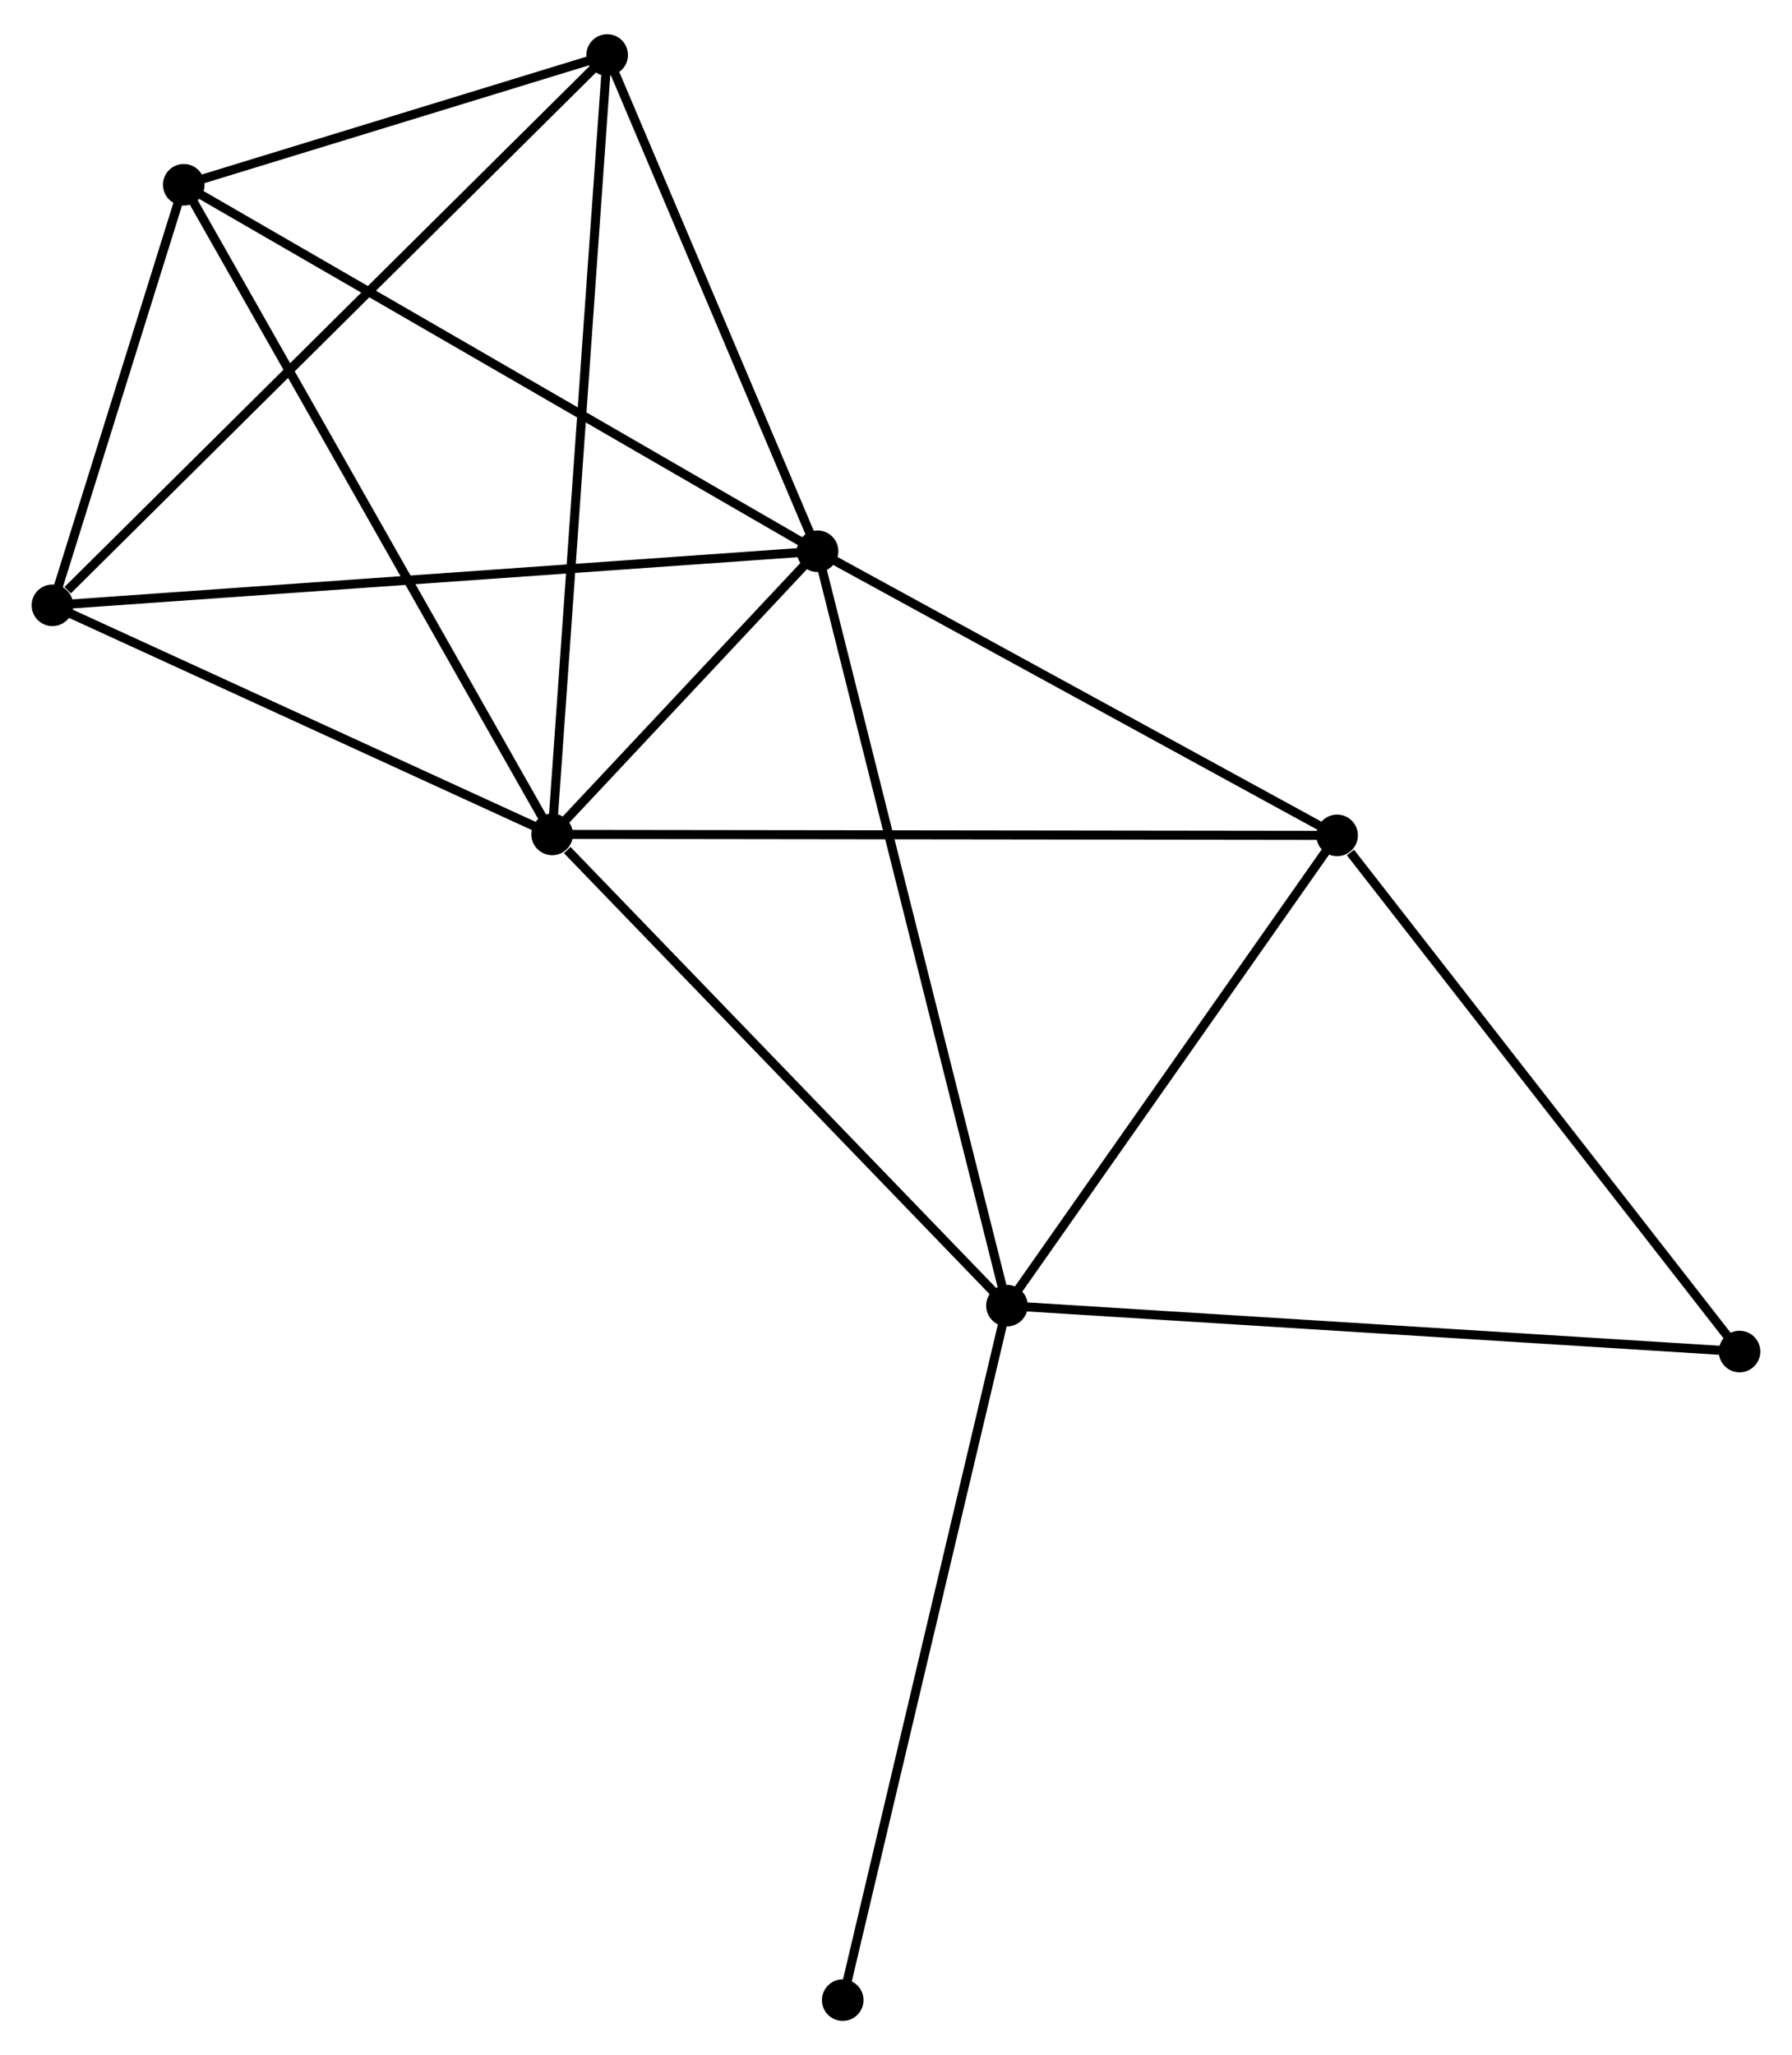 <?xml version="1.0" encoding="UTF-8" standalone="no"?>
<!DOCTYPE svg PUBLIC "-//W3C//DTD SVG 1.1//EN"
 "http://www.w3.org/Graphics/SVG/1.1/DTD/svg11.dtd">
<!-- Generated by graphviz version 2.36.0 (20140111.2315)
 -->
<!-- Title: %3 Pages: 1 -->
<svg width="198pt" height="227pt"
 viewBox="0.00 0.00 198.26 226.73" xmlns="http://www.w3.org/2000/svg" xmlns:xlink="http://www.w3.org/1999/xlink">
<g id="graph0" class="graph" transform="scale(1 1) rotate(0) translate(4 222.733)">
<title>%3</title>
<!-- 0 -->
<g id="node1" class="node"><title>0</title>
<ellipse fill="black" stroke="black" cx="57.087" cy="-130.731" rx="1.8" ry="1.8"/>
</g>
<!-- 1 -->
<g id="node2" class="node"><title>1</title>
<ellipse fill="black" stroke="black" cx="86.451" cy="-162.047" rx="1.8" ry="1.8"/>
</g>
<!-- 0&#45;&#45;1 -->
<g id="edge1" class="edge"><title>0&#45;&#45;1</title>
<path fill="none" stroke="black" d="M58.348,-132.076C63.09,-137.134 79.837,-154.994 84.954,-160.451"/>
</g>
<!-- 2 -->
<g id="node3" class="node"><title>2</title>
<ellipse fill="black" stroke="black" cx="107.405" cy="-78.61" rx="1.8" ry="1.8"/>
</g>
<!-- 0&#45;&#45;2 -->
<g id="edge2" class="edge"><title>0&#45;&#45;2</title>
<path fill="none" stroke="black" d="M58.761,-128.997C66.537,-120.942 99.047,-87.267 106.065,-79.998"/>
</g>
<!-- 3 -->
<g id="node4" class="node"><title>3</title>
<ellipse fill="black" stroke="black" cx="16.33" cy="-202.58" rx="1.8" ry="1.8"/>
</g>
<!-- 0&#45;&#45;3 -->
<g id="edge3" class="edge"><title>0&#45;&#45;3</title>
<path fill="none" stroke="black" d="M56.079,-132.507C50.44,-142.447 22.849,-191.088 17.302,-200.866"/>
</g>
<!-- 4 -->
<g id="node5" class="node"><title>4</title>
<ellipse fill="black" stroke="black" cx="63.175" cy="-216.933" rx="1.8" ry="1.8"/>
</g>
<!-- 0&#45;&#45;4 -->
<g id="edge4" class="edge"><title>0&#45;&#45;4</title>
<path fill="none" stroke="black" d="M57.214,-132.531C57.999,-143.653 62.185,-202.918 63.028,-214.842"/>
</g>
<!-- 5 -->
<g id="node6" class="node"><title>5</title>
<ellipse fill="black" stroke="black" cx="143.931" cy="-130.623" rx="1.8" ry="1.8"/>
</g>
<!-- 0&#45;&#45;5 -->
<g id="edge5" class="edge"><title>0&#45;&#45;5</title>
<path fill="none" stroke="black" d="M58.9,-130.729C70.202,-130.714 130.854,-130.639 142.127,-130.625"/>
</g>
<!-- 6 -->
<g id="node7" class="node"><title>6</title>
<ellipse fill="black" stroke="black" cx="1.8" cy="-156.069" rx="1.8" ry="1.8"/>
</g>
<!-- 0&#45;&#45;6 -->
<g id="edge6" class="edge"><title>0&#45;&#45;6</title>
<path fill="none" stroke="black" d="M55.247,-131.574C46.853,-135.421 12.228,-151.29 3.703,-155.197"/>
</g>
<!-- 1&#45;&#45;2 -->
<g id="edge7" class="edge"><title>1&#45;&#45;2</title>
<path fill="none" stroke="black" d="M86.969,-159.985C89.868,-148.441 104.053,-91.955 106.905,-80.6"/>
</g>
<!-- 1&#45;&#45;3 -->
<g id="edge8" class="edge"><title>1&#45;&#45;3</title>
<path fill="none" stroke="black" d="M84.717,-163.049C75.1,-168.608 28.368,-195.621 18.261,-201.464"/>
</g>
<!-- 1&#45;&#45;4 -->
<g id="edge9" class="edge"><title>1&#45;&#45;4</title>
<path fill="none" stroke="black" d="M85.676,-163.874C82.142,-172.207 67.566,-206.58 63.977,-215.043"/>
</g>
<!-- 1&#45;&#45;5 -->
<g id="edge10" class="edge"><title>1&#45;&#45;5</title>
<path fill="none" stroke="black" d="M88.363,-161.002C97.09,-156.231 133.089,-136.55 141.953,-131.705"/>
</g>
<!-- 1&#45;&#45;6 -->
<g id="edge11" class="edge"><title>1&#45;&#45;6</title>
<path fill="none" stroke="black" d="M84.358,-161.9C72.647,-161.073 15.339,-157.025 3.819,-156.211"/>
</g>
<!-- 2&#45;&#45;5 -->
<g id="edge12" class="edge"><title>2&#45;&#45;5</title>
<path fill="none" stroke="black" d="M108.62,-80.341C114.166,-88.238 137.042,-120.812 142.674,-128.833"/>
</g>
<!-- 7 -->
<g id="node8" class="node"><title>7</title>
<ellipse fill="black" stroke="black" cx="188.456" cy="-73.535" rx="1.8" ry="1.8"/>
</g>
<!-- 2&#45;&#45;7 -->
<g id="edge13" class="edge"><title>2&#45;&#45;7</title>
<path fill="none" stroke="black" d="M109.408,-78.485C120.622,-77.782 175.493,-74.347 186.523,-73.656"/>
</g>
<!-- 8 -->
<g id="node9" class="node"><title>8</title>
<ellipse fill="black" stroke="black" cx="89.236" cy="-1.8" rx="1.8" ry="1.8"/>
</g>
<!-- 2&#45;&#45;8 -->
<g id="edge14" class="edge"><title>2&#45;&#45;8</title>
<path fill="none" stroke="black" d="M106.956,-76.711C104.442,-66.085 92.142,-14.085 89.669,-3.632"/>
</g>
<!-- 3&#45;&#45;4 -->
<g id="edge15" class="edge"><title>3&#45;&#45;4</title>
<path fill="none" stroke="black" d="M18.343,-203.197C26.049,-205.557 53.62,-214.005 61.222,-216.334"/>
</g>
<!-- 3&#45;&#45;6 -->
<g id="edge16" class="edge"><title>3&#45;&#45;6</title>
<path fill="none" stroke="black" d="M15.706,-200.581C13.316,-192.931 4.764,-165.556 2.406,-158.008"/>
</g>
<!-- 4&#45;&#45;6 -->
<g id="edge17" class="edge"><title>4&#45;&#45;6</title>
<path fill="none" stroke="black" d="M61.658,-215.428C53.241,-207.081 12.336,-166.518 3.489,-157.744"/>
</g>
<!-- 5&#45;&#45;7 -->
<g id="edge18" class="edge"><title>5&#45;&#45;7</title>
<path fill="none" stroke="black" d="M145.413,-128.724C152.293,-119.901 181.061,-83.017 187.271,-75.055"/>
</g>
</g>
</svg>
